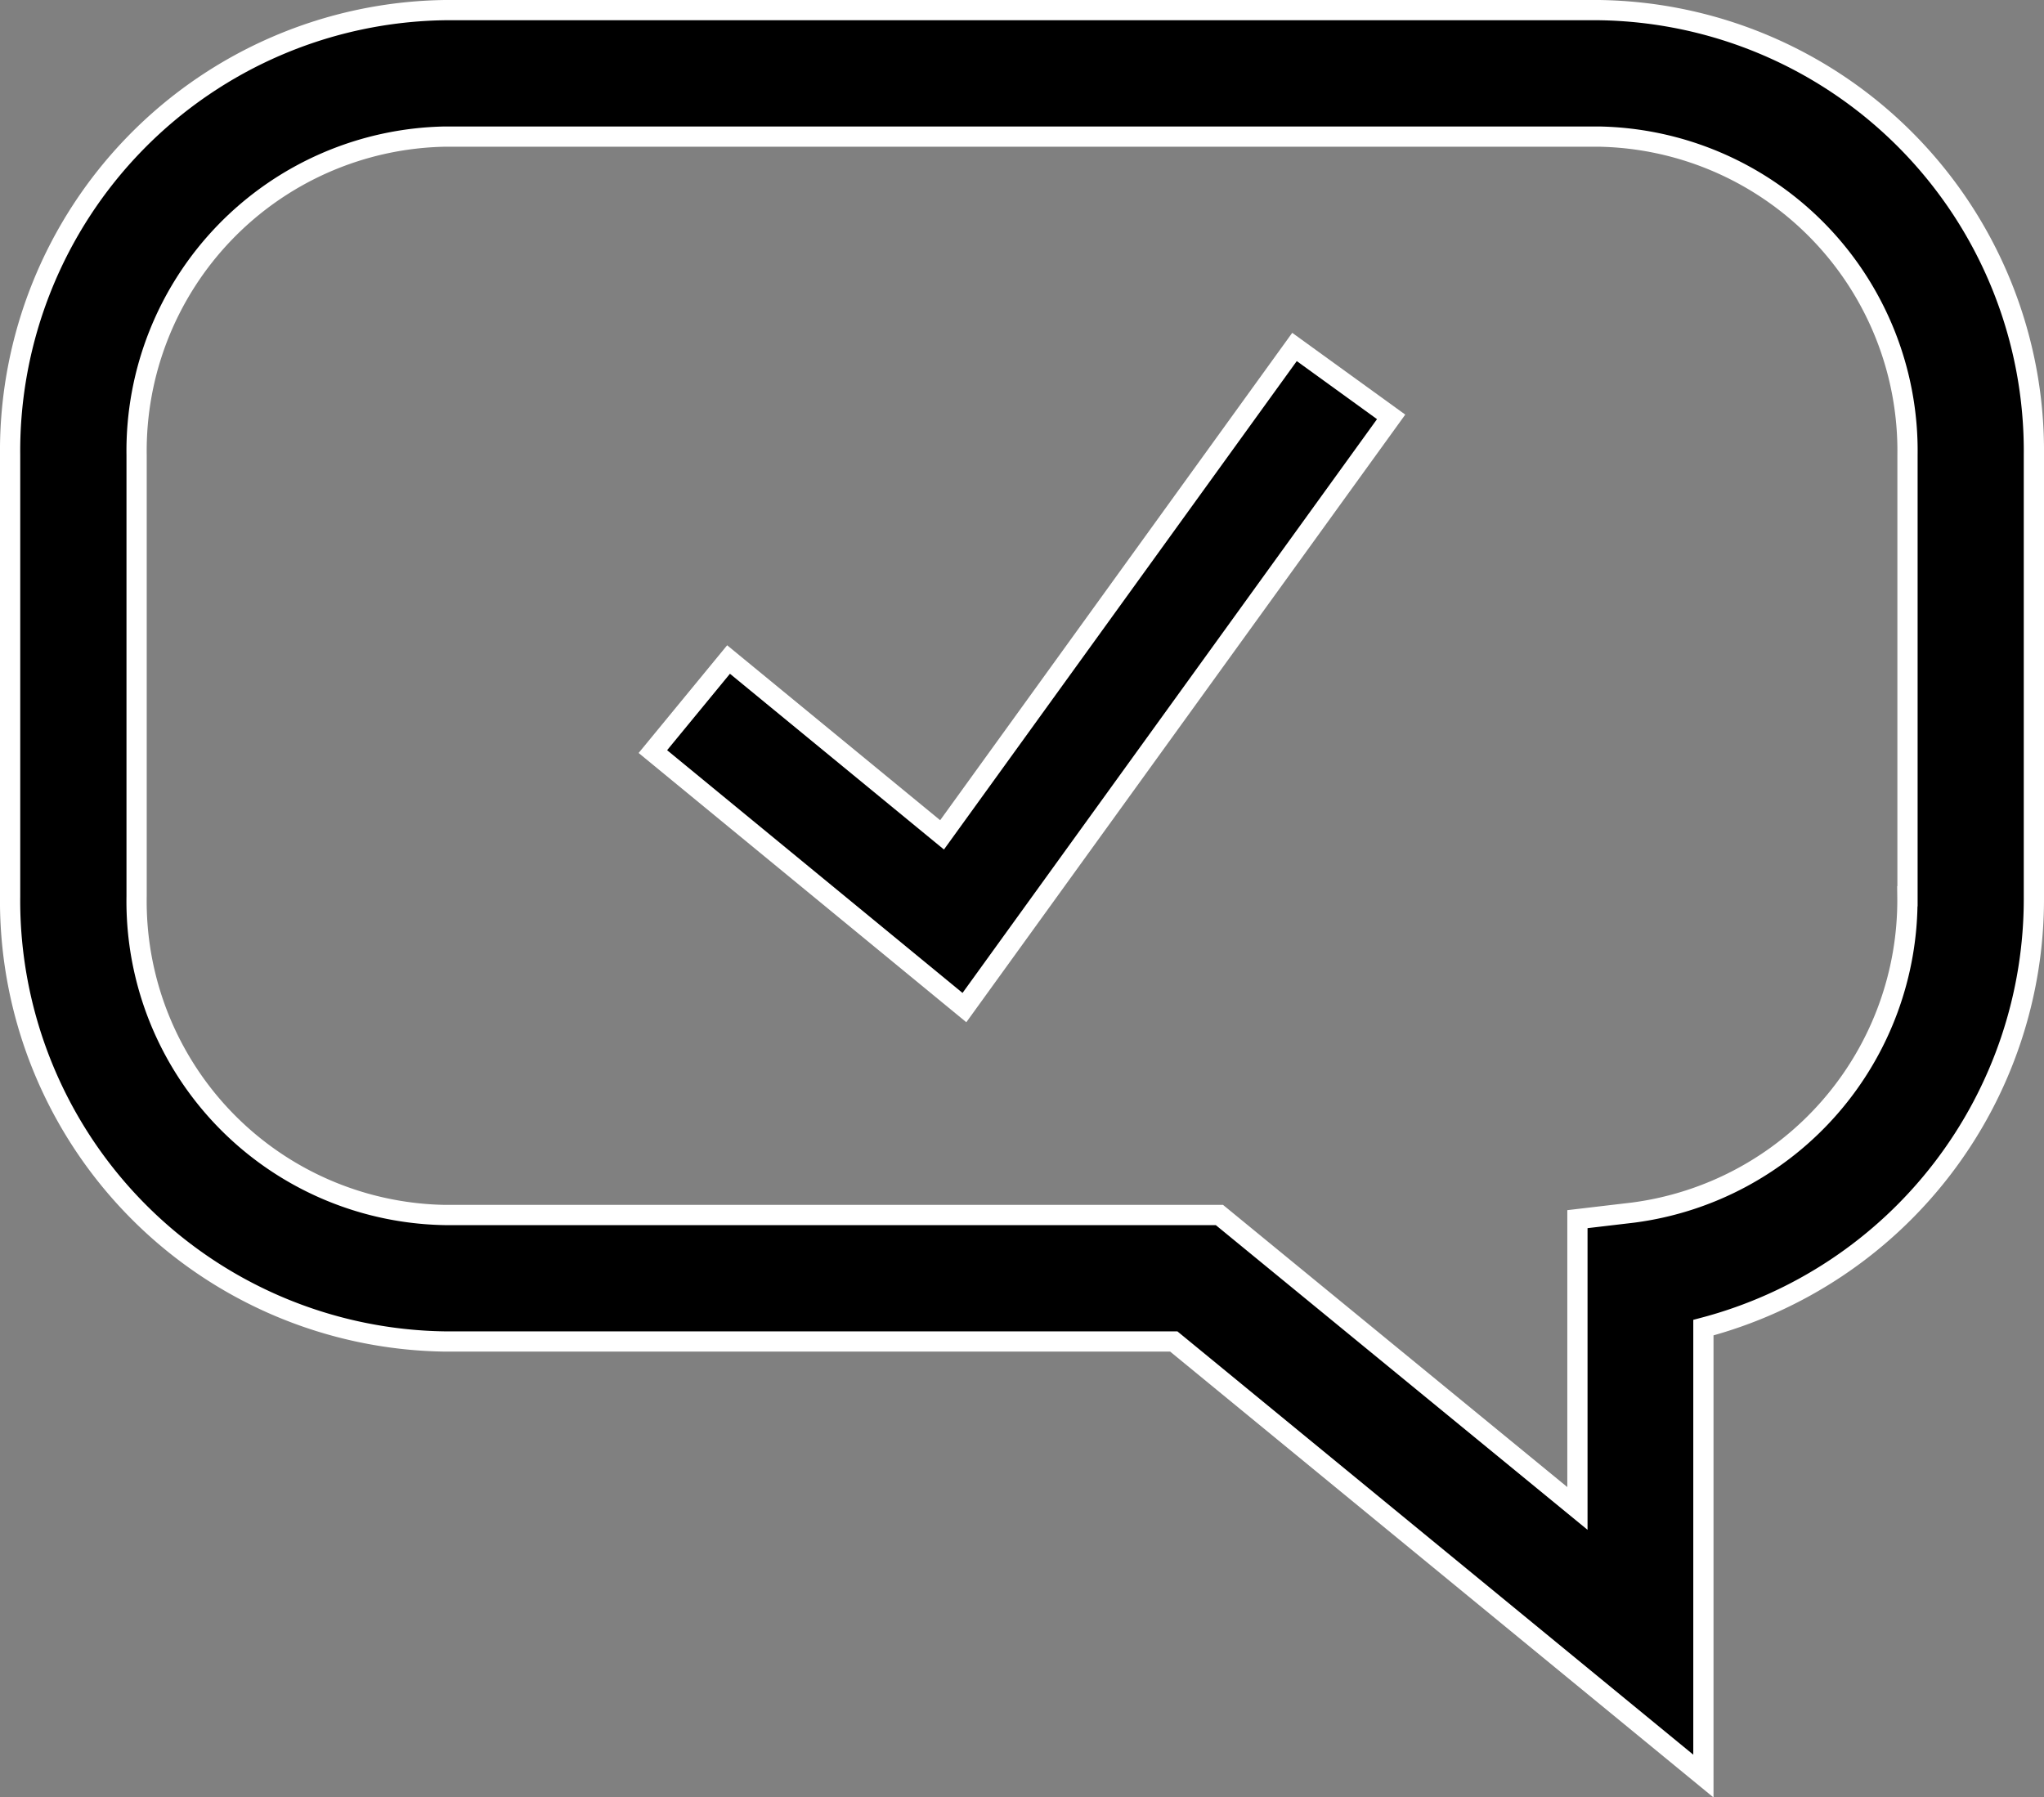 <svg xmlns="http://www.w3.org/2000/svg" width="20.2" height="17.76" viewBox="0 0 20.2 17.76">
  <rect x="0" y="0" width="20.2" height="17.76" fill="#808080" stroke="none"/>
  <g id="noun-check-mark-comment-347627" transform="translate(0.1 -1.942)">
    <path id="Path_100276" data-name="Path 100276" d="M15.7,2.042H4.3A4.357,4.357,0,0,0,0,6.44V10.8a4.357,4.357,0,0,0,4.3,4.4h7.2l5.234,4.295V15.063A4.381,4.381,0,0,0,20,10.8V6.44A4.357,4.357,0,0,0,15.7,2.042ZM18.75,10.8a3.114,3.114,0,0,1-2.709,3.126l-.552.065v2.859l-3.538-2.9H4.3A3.1,3.1,0,0,1,1.25,10.8V6.44A3.106,3.106,0,0,1,4.3,3.292H15.7A3.106,3.106,0,0,1,18.751,6.44V10.8Z" transform="translate(0 0)" stroke="#fff" stroke-width="0.2" fill="#000"/>
    <path id="Path_100277" data-name="Path 100277" d="M12.668,12l-2.11-1.733-.748.91,3.079,2.53,4.217-5.838-.955-.691Z" transform="translate(-3.458 -1.807)" stroke="#fff" stroke-width="0.2" fill="#000"/>
  </g>
</svg>
